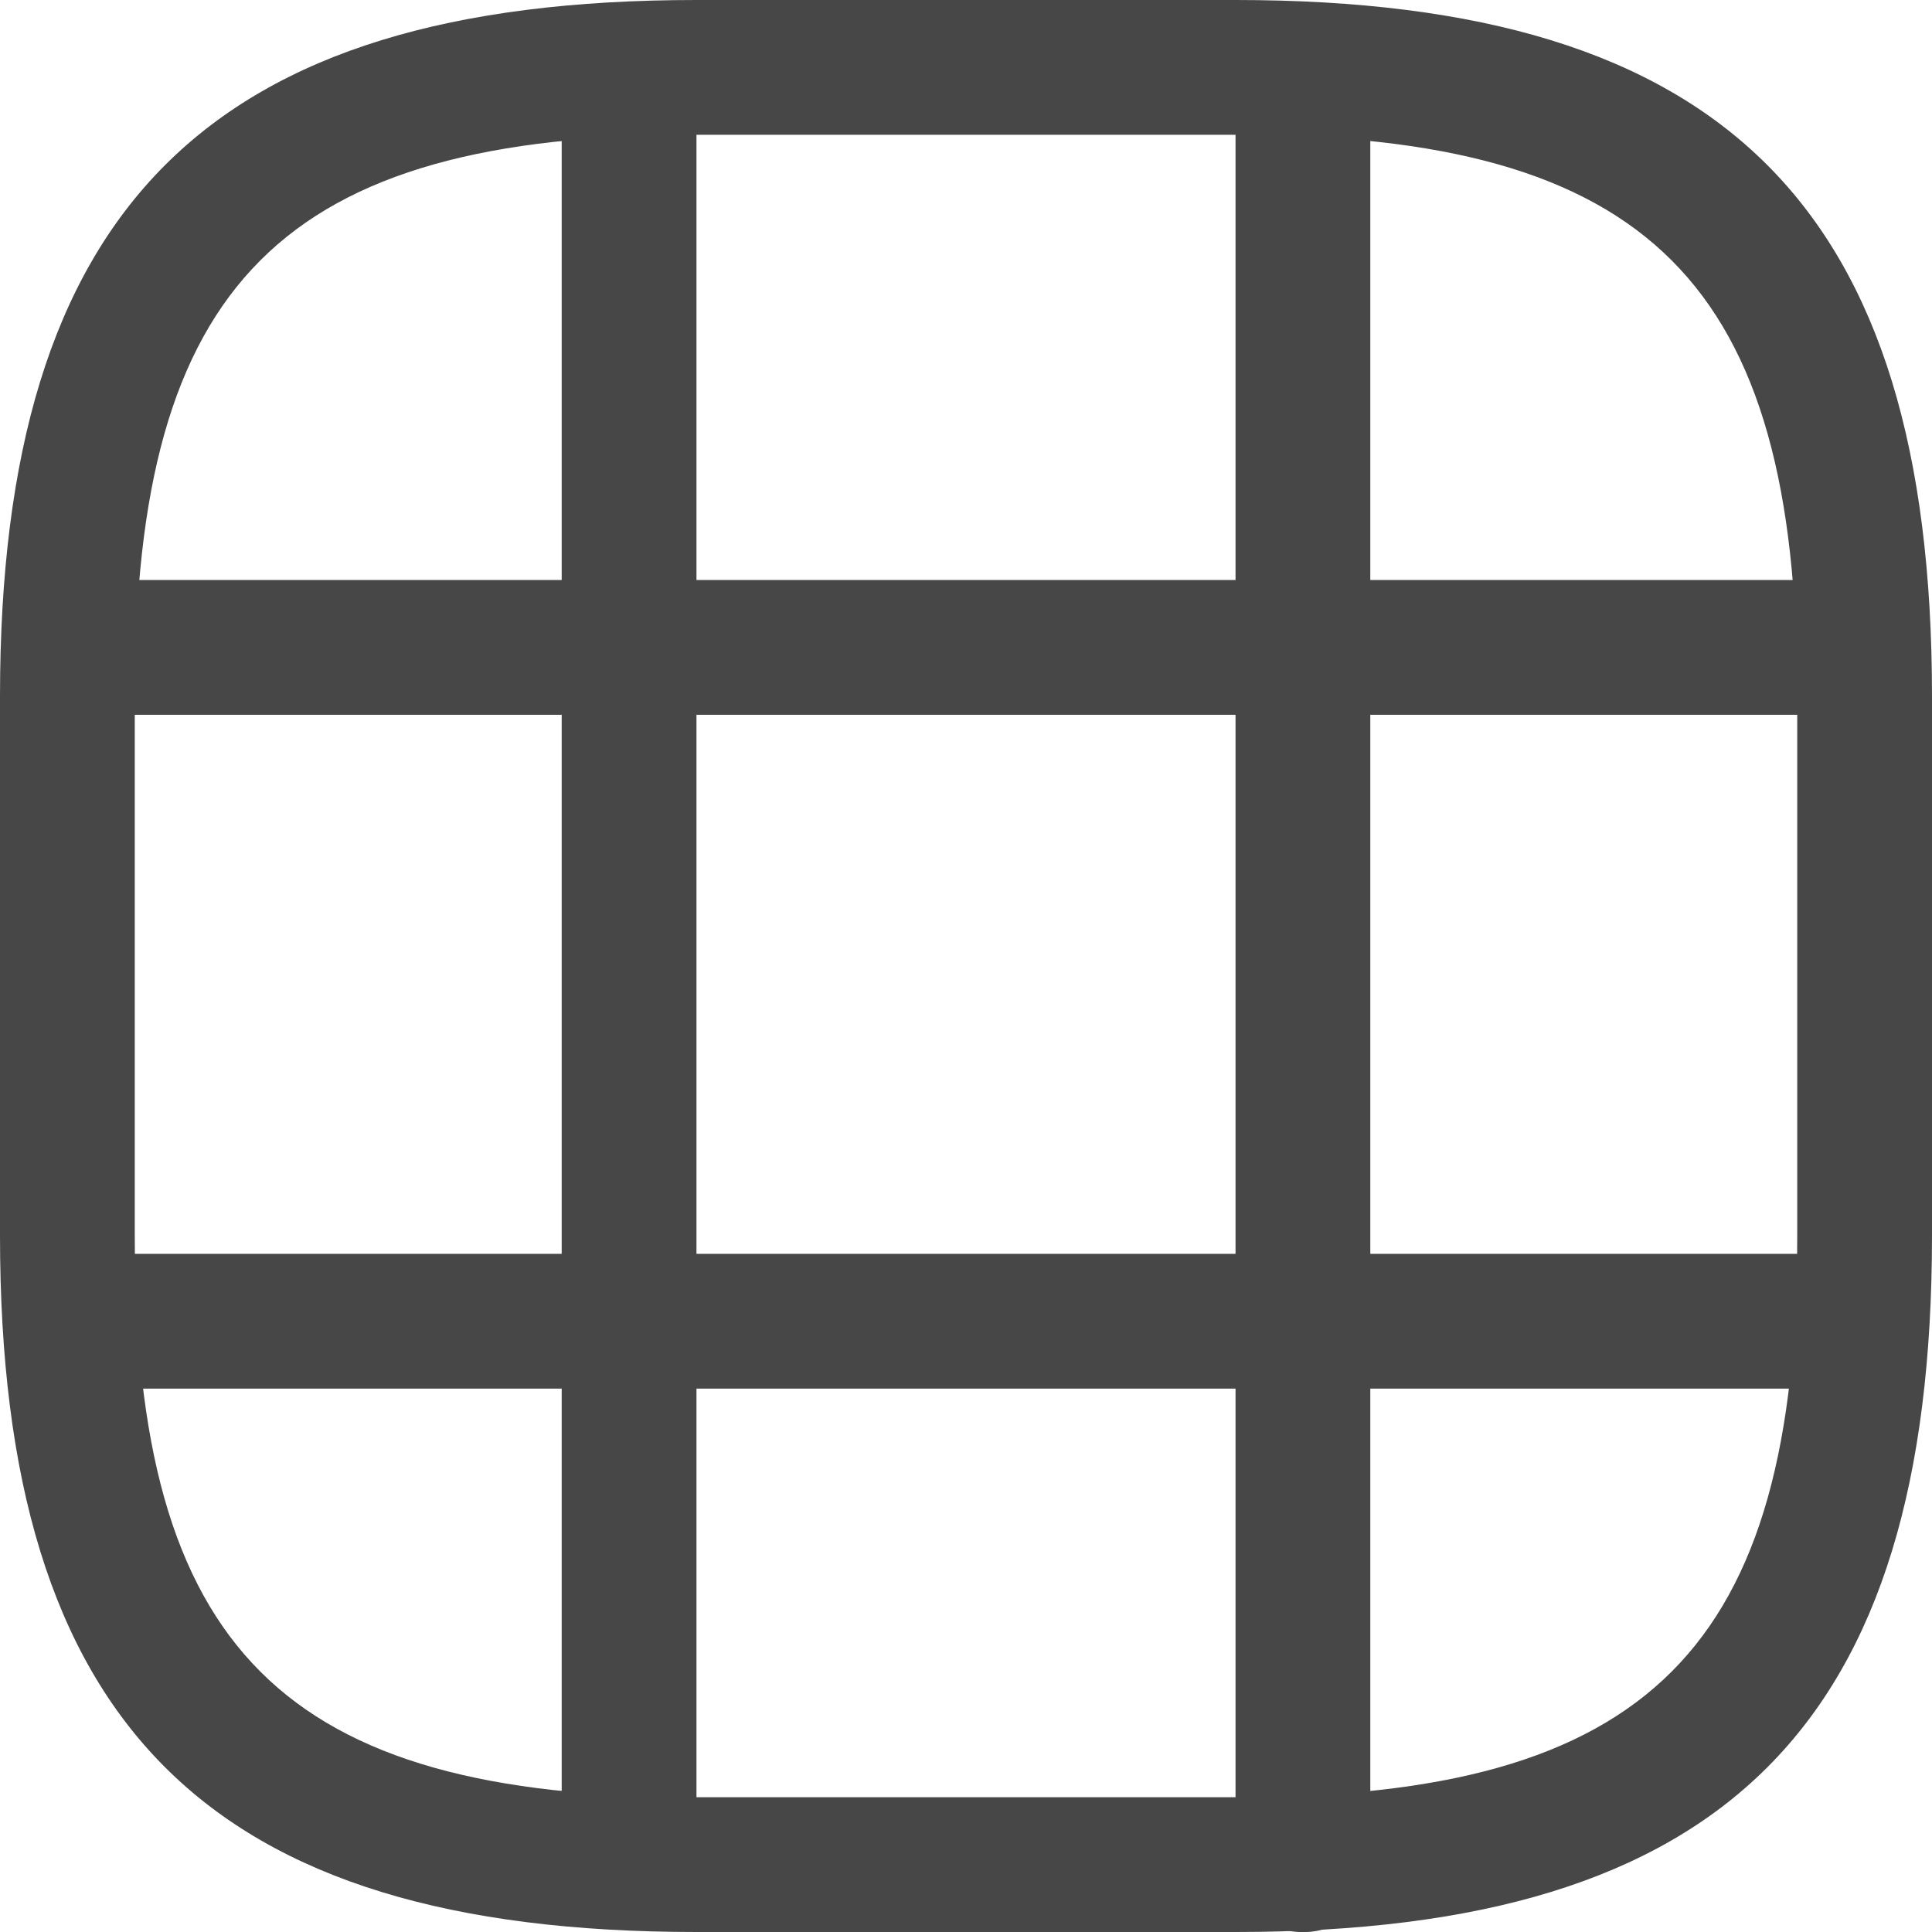 <svg id="Layer_1" data-name="Layer 1" xmlns="http://www.w3.org/2000/svg" viewBox="0 0 17.92 17.92"><defs><style>.cls-1{fill:#474747;}</style></defs><path class="cls-1" d="M11.46,17.92h-5C1.93,17.92,0,16,0,11.46v-5C0,1.93,1.93,0,6.46,0h5C16,0,17.92,1.93,17.92,6.46v5C17.92,16,16,17.92,11.46,17.92Zm-5-16.67c-3.84,0-5.21,1.37-5.21,5.21v5c0,3.84,1.37,5.21,5.21,5.21h5c3.84,0,5.21-1.37,5.21-5.21v-5c0-3.84-1.37-5.21-5.21-5.21Z"/><path class="cls-1" d="M5.83,17.5a.62.62,0,0,1-.62-.62V1A.63.63,0,1,1,6.46,1V16.88A.63.63,0,0,1,5.83,17.5Z"/><path class="cls-1" d="M12.08,17.92a.61.61,0,0,1-.62-.59V.92a.63.63,0,0,1,1.25,0V17.33A.61.61,0,0,1,12.08,17.92Z"/><path class="cls-1" d="M17.33,12.25a.63.63,0,0,1-.62.63H.79a.63.63,0,0,1-.62-.63.62.62,0,0,1,.62-.62H16.71A.62.62,0,0,1,17.33,12.25Z"/><path class="cls-1" d="M17.75,6a.61.61,0,0,1-.58.63H.75A.61.61,0,0,1,.17,6a.6.6,0,0,1,.58-.62H17.17A.6.6,0,0,1,17.75,6Z"/></svg>